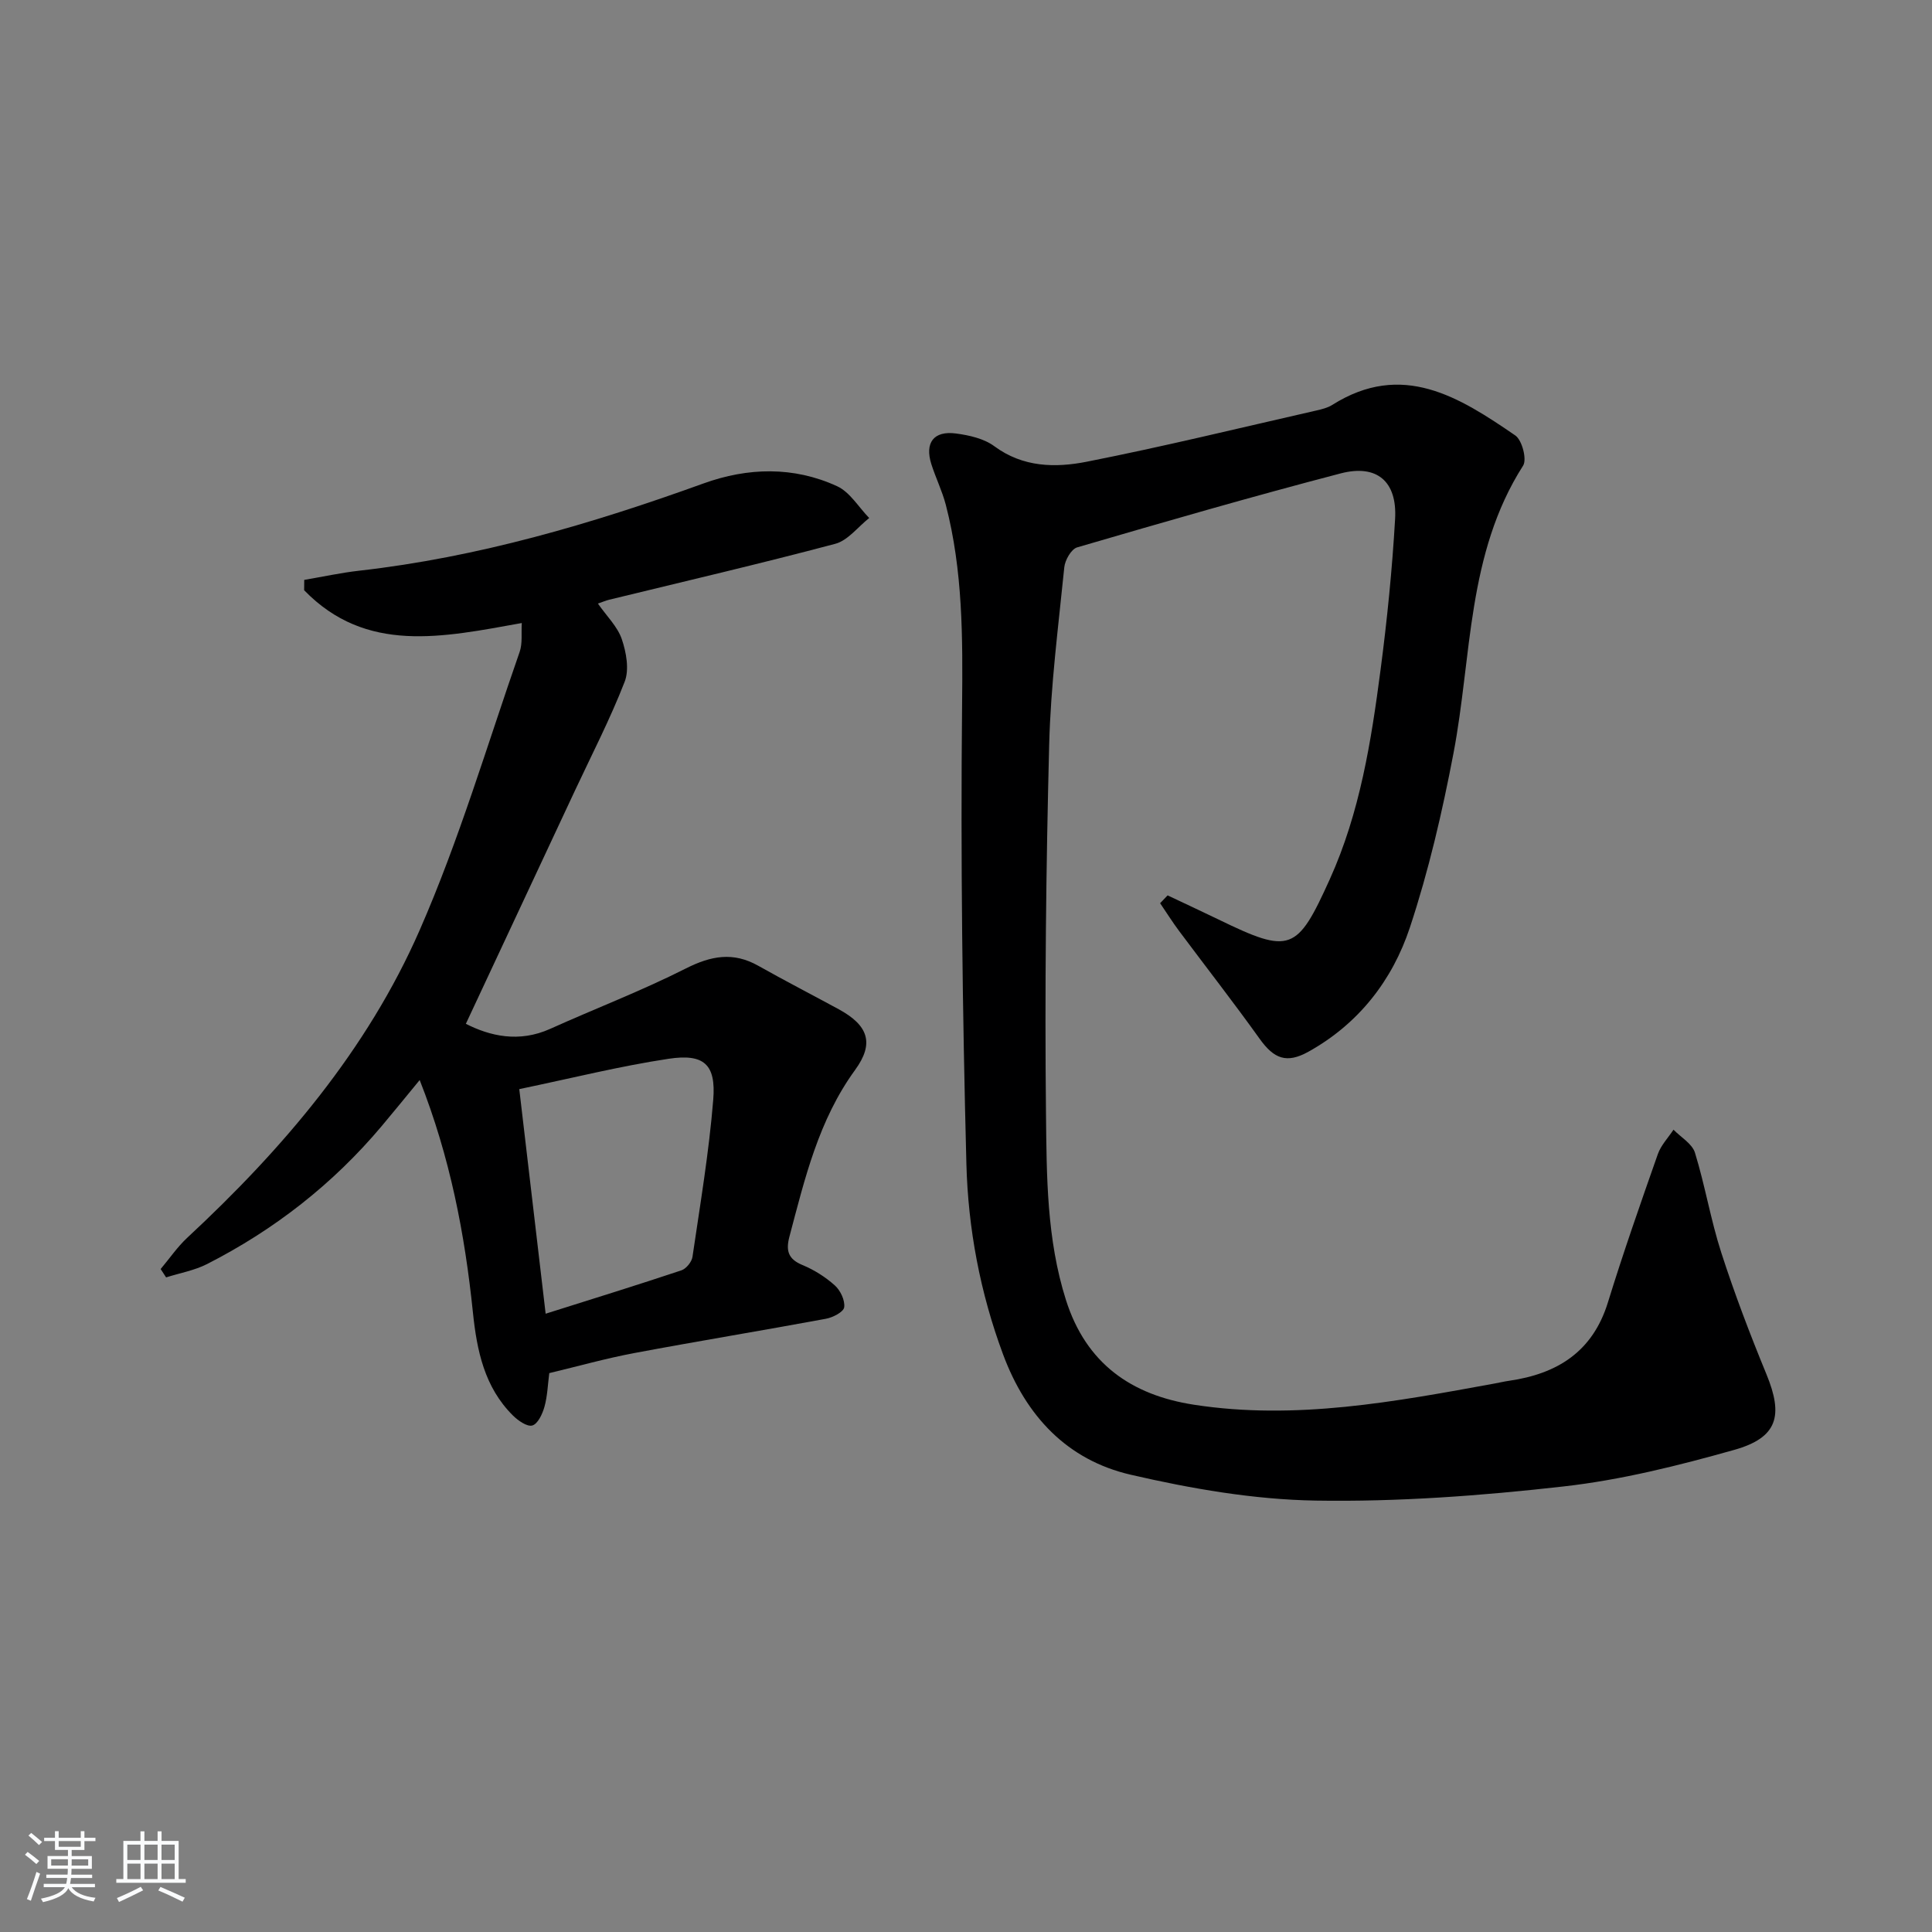 <svg enable-background="new 0 0 400 400" viewBox="0 0 400 400" xmlns="http://www.w3.org/2000/svg"><rect x="0" y="0" width="400" height="400" fill="#808080" stroke="none"/><path d="m5.17 384 .55-.58c.85.61 1.65 1.24 2.4 1.87l-.59.64c-.83-.73-1.62-1.38-2.36-1.93m1.22 9.53-.82-.34c.71-1.76 1.37-3.64 1.98-5.63.24.13.5.25.76.36-.6 1.67-1.24 3.54-1.92 5.61m-.5-13.5.57-.54c.56.44 1.31 1.06 2.26 1.87l-.65.64c-.67-.66-1.4-1.32-2.18-1.97m3.25.46h2.24v-1.36h.77v1.36h4.57v-1.36h.76v1.36h2.28v.69h-2.28v1.84h-2.64v1.26h4.18v2.64h-4.21c0 .45-.02.86-.05 1.21h4.32v.69h-4.38c-.04.34-.1.75-.19 1.22h5.15v.69h-4.82c.87 1.19 2.51 1.92 4.93 2.19-.17.31-.3.57-.37.76-2.77-.49-4.52-1.41-5.26-2.76-.56 1.26-2.3 2.23-5.24 2.9-.12-.24-.26-.48-.43-.72 2.73-.55 4.38-1.34 4.96-2.38h-4.38v-.69h4.65c.1-.38.17-.79.21-1.22h-4.32v-.69h4.4c.03-.34.05-.75.05-1.21h-4.2v-2.64h4.23v-1.26h-2.69v-1.84h-2.24zm1.46 4.46v1.29h3.45c.01-.4.02-.57.01-.53v-.32-.45h-3.46zm1.55-2.59h4.57v-1.19h-4.57zm6.11 2.59h-3.42v.77c-.01.19-.01.37-.02.53h3.44z" fill="#fafbfc"/><path d="m32.63 379.16h.82v1.98h3.54v7.89h1.46v.78h-14.37v-.78h1.46v-7.89h3.54v-1.98h.82v1.98h2.73zm-3.49 11.48.5.73c-1.61.82-3.28 1.63-5 2.42-.13-.27-.28-.55-.44-.82 1.75-.73 3.4-1.5 4.94-2.33m-2.78-5.55h2.73v-3.18h-2.73zm0 3.95h2.73v-3.2h-2.73zm3.54-3.95h2.73v-3.18h-2.73zm0 3.95h2.73v-3.2h-2.73zm7.89 4.68c-1.84-.92-3.51-1.7-5.02-2.32l.45-.73c1.89.8 3.57 1.55 5.04 2.23zm-1.62-11.81h-2.73v3.18h2.73zm-2.73 7.13h2.73v-3.2h-2.73z" fill="#fafbfc"/><g fill="#000001"><path d="m241.74 185.38c3.53 1.67 7.07 3.31 10.58 5.01 14.83 7.21 16.23 6.61 22.99-8.33 6.25-13.82 8.58-28.56 10.52-43.38 1.36-10.37 2.41-20.8 3.01-31.24.45-7.76-3.76-11.38-11.26-9.43-18.28 4.77-36.43 10.02-54.57 15.32-1.22.36-2.51 2.63-2.66 4.12-1.23 12.24-2.82 24.48-3.13 36.76-.65 25.46-.93 50.94-.66 76.41.14 12.89.13 25.9 4.13 38.52 4.18 13.18 13.55 19.69 26.48 21.69 21.07 3.26 41.71-.63 62.33-4.4.98-.18 1.94-.41 2.92-.55 9.99-1.44 17.33-6 20.49-16.26 3.18-10.31 6.75-20.5 10.33-30.68.65-1.84 2.14-3.38 3.24-5.05 1.53 1.57 3.86 2.9 4.44 4.76 2.1 6.81 3.26 13.91 5.45 20.69 2.75 8.52 5.95 16.91 9.36 25.2 3.53 8.58 2.31 13.11-6.67 15.64-11.61 3.27-23.46 6.24-35.41 7.58-16.99 1.92-34.18 3.2-51.25 2.92-12.82-.21-25.78-2.46-38.32-5.36-13.13-3.04-21.65-12.11-26.41-24.92-4.75-12.78-7.24-26.04-7.59-39.46-.82-31.62-1.21-63.26-.89-94.89.14-14.04.17-27.89-3.37-41.53-.75-2.88-2.1-5.6-3-8.44-1.39-4.42.49-6.94 5.1-6.33 2.74.36 5.8 1.05 7.95 2.64 5.94 4.39 12.64 4.48 19.1 3.21 15.94-3.14 31.73-7.01 47.57-10.61 1.13-.26 2.32-.55 3.28-1.15 14.51-9.17 26.34-1.61 37.91 6.32 1.4.96 2.44 4.96 1.61 6.25-11.66 18.25-10.58 39.45-14.41 59.53-2.32 12.17-5.14 24.35-9.03 36.09-3.62 10.93-10.61 19.94-21.01 25.72-4.49 2.49-7.11 1.49-10.08-2.66-5.41-7.56-11.13-14.89-16.69-22.34-1.39-1.86-2.62-3.83-3.93-5.75.52-.55 1.03-1.08 1.55-1.62z"/><path d="m108.03 128.99c-16.43 2.96-32.23 6.43-45.06-6.79.01-.71.01-1.43.02-2.14 3.78-.64 7.55-1.47 11.35-1.9 24.59-2.78 48.11-9.68 71.29-18.06 9.18-3.32 18.66-3.58 27.67.56 2.67 1.22 4.46 4.34 6.66 6.59-2.33 1.83-4.4 4.64-7.03 5.34-15.54 4.13-31.2 7.77-46.82 11.58-.62.15-1.22.41-2.32.79 1.81 2.6 4.06 4.76 4.95 7.38.93 2.73 1.57 6.29.59 8.81-2.99 7.7-6.8 15.07-10.31 22.57-7.51 16.07-15.03 32.13-22.57 48.25 4.96 2.52 10.97 3.97 17.47 1.04 9.34-4.21 18.95-7.88 28.08-12.5 5.22-2.64 9.81-3.48 14.99-.56 5.5 3.1 11.12 5.99 16.67 9.01 6.09 3.32 7.42 7.02 3.38 12.56-7.57 10.4-10.41 22.49-13.6 34.52-.76 2.87-.28 4.64 2.7 5.87 2.42 1 4.76 2.48 6.7 4.22 1.16 1.04 2.14 3.1 1.94 4.53-.14.98-2.36 2.12-3.8 2.38-13.21 2.45-26.48 4.62-39.68 7.1-5.86 1.1-11.63 2.73-17.58 4.15-.31 2.41-.38 4.77-1 6.98-.41 1.47-1.36 3.52-2.5 3.86-1.07.32-2.96-1.01-4.04-2.08-5.89-5.86-7.45-13.43-8.27-21.34-1.67-16.19-4.71-32.09-11.02-48.1-2.9 3.52-5.35 6.55-7.86 9.53-10.09 12-22.22 21.46-36.16 28.57-2.62 1.33-5.64 1.86-8.48 2.76-.38-.58-.75-1.15-1.13-1.73 1.83-2.17 3.45-4.56 5.51-6.48 19.81-18.41 37.25-38.86 48.13-63.71 8.16-18.63 13.96-38.3 20.68-57.56.63-1.78.32-3.9.45-6zm4.94 143c9.89-3.12 19.03-5.95 28.11-8.98.99-.33 2.14-1.75 2.29-2.79 1.59-10.83 3.42-21.66 4.3-32.56.59-7.3-1.92-9.56-9.25-8.45-10.09 1.52-20.04 4.02-30.91 6.28 1.82 15.5 3.6 30.6 5.46 46.5z"/></g></svg>